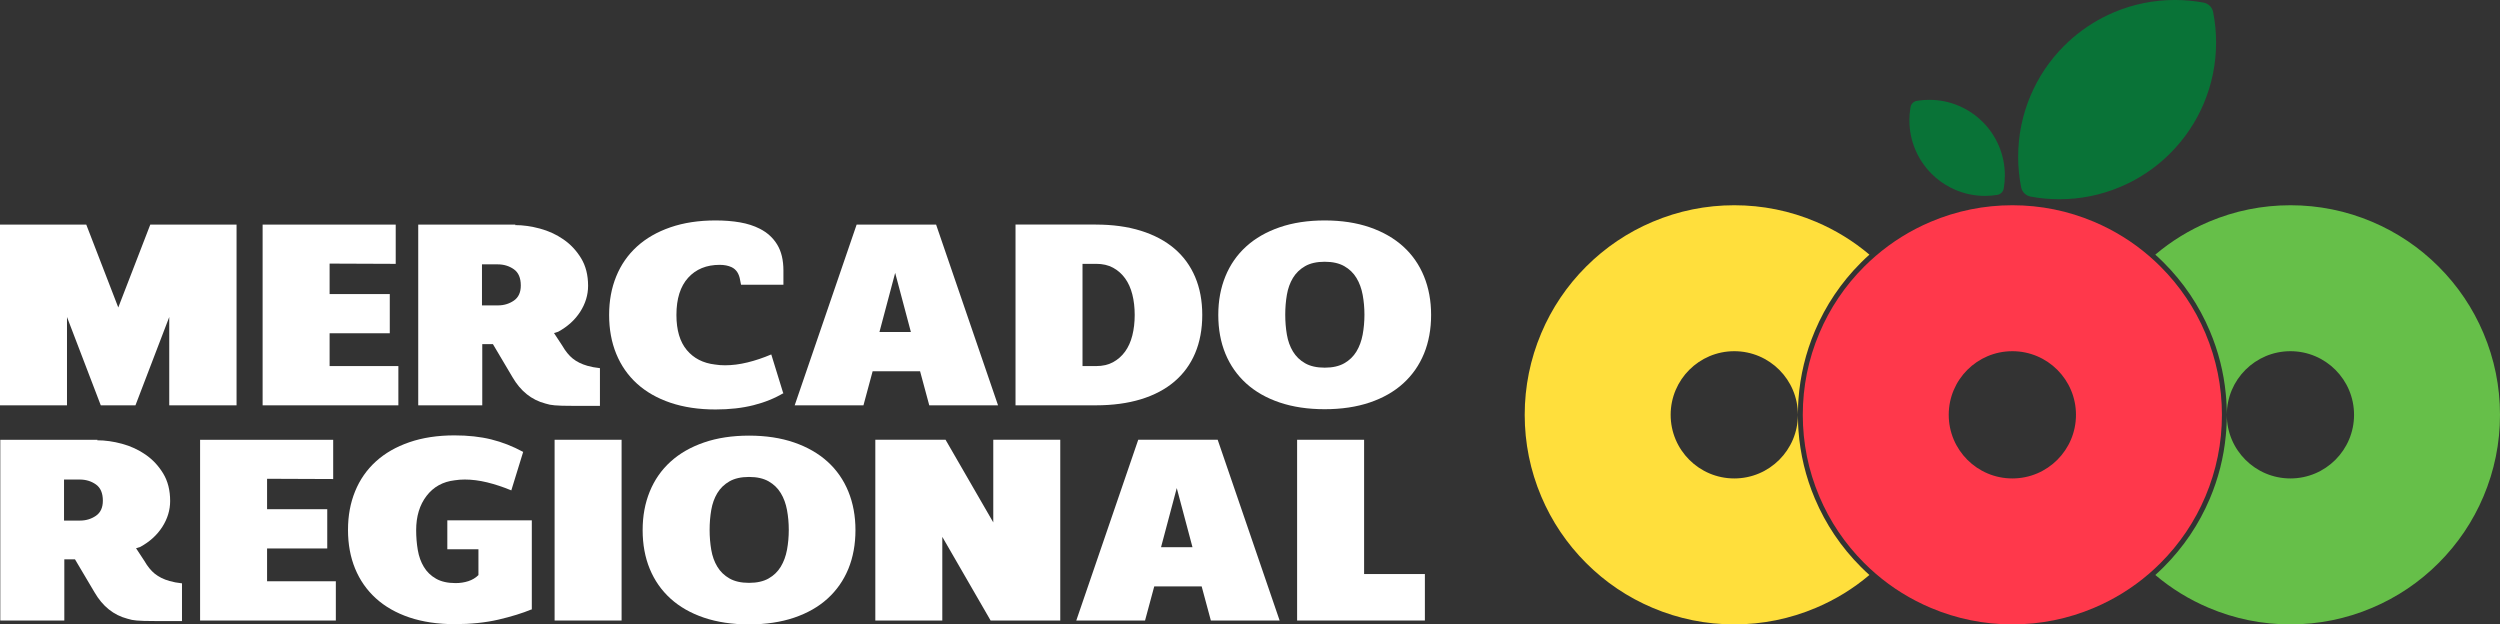 <?xml version="1.0" encoding="UTF-8"?><svg id="e" xmlns="http://www.w3.org/2000/svg" viewBox="0 0 1336.06 333.69"><rect x="0" y="0" width="1336.06" height="333.69" fill="#333333" stroke="none"/><defs><style>.j{fill:#fff;}.k{fill:#ffdf3c;}.l{fill:#008139;opacity:.82;}.m{fill:#ff384b;}.n{fill:#66bf49;}</style></defs><path class="l" d="M1184.33,22.71c0,11.28-2.22,22.25-6.6,32.62-4.22,9.98-10.26,18.93-17.93,26.6-1.5,1.5-3.04,2.93-4.63,4.3-6.57,5.66-13.94,10.23-21.98,13.63-10.36,4.39-21.33,6.61-32.62,6.61-5.2,0-10.34-.47-15.37-1.42-2.54-.47-4.55-2.46-5.05-4.98-1.06-5.34-1.59-10.79-1.59-16.31,0-11.29,2.23-22.26,6.61-32.62,4.22-9.99,10.25-18.94,17.92-26.61,1.5-1.5,3.05-2.93,4.64-4.3,6.57-5.65,13.93-10.22,21.97-13.63,10.36-4.38,21.34-6.6,32.62-6.6,5.2,0,10.33.47,15.37,1.42,2.54.47,4.55,2.45,5.05,4.98,1.06,5.34,1.59,10.78,1.59,16.31Z"/><path class="m" d="M1178.62,178.07c-5.64-13.35-13.71-25.32-23.97-35.58-2-2-4.06-3.91-6.19-5.75-8.79-7.56-18.64-13.67-29.39-18.22-13.85-5.86-28.53-8.83-43.62-8.83s-29.76,2.97-43.61,8.83c-10.75,4.55-20.6,10.66-29.38,18.22-2.13,1.83-4.2,3.75-6.2,5.75-10.26,10.26-18.33,22.23-23.97,35.58-5.86,13.86-8.84,28.53-8.84,43.62s2.98,29.76,8.84,43.62c5.64,13.34,13.71,25.31,23.97,35.57,2,2,4.07,3.92,6.2,5.75,8.78,7.57,18.63,13.68,29.38,18.22,13.85,5.87,28.53,8.84,43.61,8.84s29.77-2.97,43.62-8.84c10.75-4.54,20.6-10.65,29.39-18.22,2.13-1.84,4.19-3.75,6.19-5.75,10.26-10.26,18.33-22.23,23.97-35.57,5.86-13.86,8.83-28.54,8.83-43.62s-2.97-29.76-8.83-43.62ZM1075.45,255.69c-18.77,0-34-15.22-34-34s15.23-34,34-34,34,15.22,34,34-15.22,34-34,34Z"/><path class="l" d="M1020.43,64.29c0,5.44,1.07,10.73,3.18,15.73,2.04,4.81,4.95,9.13,8.65,12.83.72.72,1.47,1.41,2.23,2.07,3.17,2.73,6.72,4.93,10.6,6.57,5,2.12,10.29,3.19,15.73,3.19,2.23,0,4.44-.18,6.61-.54,1.72-.29,3.08-1.62,3.39-3.33.41-2.32.62-4.69.62-7.08,0-5.45-1.08-10.74-3.19-15.73-2.04-4.82-4.94-9.13-8.64-12.83-.72-.72-1.47-1.41-2.24-2.07-3.17-2.73-6.72-4.93-10.6-6.57-5-2.11-10.29-3.18-15.73-3.18-2.23,0-4.44.18-6.61.54-1.72.29-3.08,1.62-3.39,3.33-.41,2.32-.62,4.68-.62,7.08Z"/><path class="k" d="M994.53,303c1.46,1.47,2.98,2.91,4.53,4.29-8.59,7.27-18.17,13.16-28.6,17.56-13.85,5.87-28.53,8.84-43.62,8.84s-29.76-2.97-43.61-8.84c-13.35-5.64-25.32-13.7-35.58-23.97-10.26-10.26-18.33-22.23-23.97-35.57-5.86-13.86-8.84-28.54-8.84-43.62s2.98-29.76,8.84-43.62c5.64-13.35,13.71-25.32,23.97-35.58,10.26-10.26,22.23-18.32,35.58-23.97,13.85-5.86,28.53-8.83,43.61-8.83s29.77,2.97,43.62,8.83c10.43,4.41,20.01,10.3,28.6,17.56-1.55,1.38-3.07,2.82-4.53,4.29-10.55,10.54-18.83,22.83-24.61,36.53-4.93,11.64-7.86,23.83-8.77,36.35-.07.93-.13,1.86-.17,2.8-.09,1.87-.14,3.75-.14,5.64,0-18.78-15.22-34-34-34s-34,15.22-34,34,15.23,34,34,34,34-15.22,34-34c0,1.89.05,3.76.14,5.64.04.94.1,1.87.17,2.8.91,12.52,3.84,24.71,8.77,36.35,5.79,13.69,14.07,25.98,24.61,36.52Z"/><path class="n" d="M1336.06,221.69c0,15.08-2.97,29.76-8.83,43.62-5.64,13.34-13.71,25.31-23.97,35.57-10.26,10.27-22.23,18.33-35.58,23.97-13.85,5.87-28.53,8.84-43.62,8.84s-29.76-2.97-43.61-8.84c-10.43-4.41-20.02-10.29-28.6-17.56,1.56-1.4,3.08-2.84,4.53-4.29,10.54-10.54,18.82-22.83,24.61-36.52,4.55-10.76,7.41-22.01,8.52-33.56.09-.93.17-1.86.24-2.79.06-.86.12-1.72.16-2.58.03-.64.06-1.28.08-1.92.02-.51.03-1.02.04-1.53.02-.8.03-1.6.03-2.41,0,18.78,15.23,34,34,34s34-15.22,34-34-15.22-34-34-34-34,15.22-34,34c0-.81-.01-1.61-.03-2.42-.01-.69-.03-1.39-.07-2.08-.01-.48-.03-.97-.06-1.45-.04-.83-.09-1.66-.15-2.49-.07-.94-.15-1.87-.24-2.8-1.11-11.54-3.97-22.79-8.52-33.55-5.79-13.7-14.07-25.99-24.61-36.53-1.46-1.46-2.97-2.9-4.53-4.29,8.58-7.26,18.17-13.14,28.6-17.56,13.85-5.86,28.53-8.83,43.61-8.83s29.77,2.97,43.62,8.83c13.35,5.65,25.32,13.71,35.58,23.97,10.26,10.26,18.33,22.23,23.97,35.58,5.86,13.86,8.83,28.53,8.83,43.62Z"/><path class="j" d="M90.45,216.62v-47.2l-18.06,47.2h-18.53l-18.06-47.2v47.2H0v-96.6h46.1l17.11,44.3,17.11-44.3h46.1v96.6h-35.96Z"/><path class="j" d="M176.15,140.86v16.28h32.16v20.98h-32.16v17.53h36.75v20.98h-72.55v-96.6h71.13v20.98l-35.33-.14Z"/><path class="j" d="M275.32,120.3c4.22,0,8.63.62,13.23,1.86,4.59,1.24,8.79,3.17,12.59,5.8,3.8,2.62,6.94,5.98,9.43,10.07,2.48,4.09,3.72,8.99,3.72,14.7,0,4.88-1.4,9.5-4.2,13.87-2.8,4.37-6.73,7.94-11.8,10.7l-2.22.69,4.44,6.76c1.69,2.95,3.56,5.24,5.62,6.9,2.06,1.66,4.67,2.95,7.84,3.86,1.9.55,4.12.97,6.65,1.24v20.15h-14.1c-2.53,0-4.59-.02-6.18-.07-1.58-.05-2.88-.12-3.88-.21-1-.09-1.88-.21-2.61-.34-.74-.14-1.53-.35-2.38-.62-7.39-1.93-13.25-6.62-17.58-14.08l-10.46-17.66h-5.7v32.71h-34.22v-96.6h51.96l-.16.28ZM257.58,163.21h8.55c3.17,0,5.99-.85,8.48-2.55,2.48-1.7,3.72-4.39,3.72-8.07,0-4.05-1.24-6.95-3.72-8.69-2.48-1.75-5.36-2.62-8.63-2.62h-8.4v21.94Z"/><path class="j" d="M418.84,210c-4.75,2.85-10.14,5.04-16.16,6.55-6.02,1.52-12.78,2.28-20.28,2.28-8.98,0-17-1.2-24.08-3.59-7.08-2.39-13.04-5.8-17.9-10.21-4.86-4.42-8.55-9.73-11.09-15.94s-3.8-13.13-3.8-20.77,1.27-14.42,3.8-20.63,6.23-11.52,11.09-15.94c4.86-4.42,10.82-7.84,17.9-10.28,7.07-2.44,15.1-3.66,24.08-3.66,4.75,0,9.11.34,13.07,1.03,3.96.69,7.47,1.82,10.53,3.38,4.01,2.02,7.13,4.85,9.35,8.49,2.22,3.64,3.33,8.26,3.33,13.87v7.59h-22.65l-.47-2.35c-.53-3.5-2.06-5.84-4.59-7.04-1.8-.83-3.91-1.24-6.34-1.24-7.08,0-12.7,2.3-16.87,6.9-4.17,4.6-6.26,11.23-6.26,19.87,0,8.1,1.85,14.35,5.54,18.77,3.7,4.42,8.71,6.99,15.05,7.73,1.69.28,3.49.41,5.39.41,3.8,0,7.79-.5,11.96-1.52,4.17-1.01,8.42-2.44,12.75-4.28l6.34,20.56h.32Z"/><path class="j" d="M496.62,216.62l-4.91-18.22h-25.35l-4.91,18.22h-36.75l33.11-96.6h42.46l33.11,96.6h-36.75ZM486.8,177.43l-8.4-31.6-8.4,31.6h16.79Z"/><path class="j" d="M585.65,120.02c8.98,0,17,1.1,24.08,3.31,7.07,2.21,13.04,5.38,17.9,9.52,4.86,4.14,8.55,9.2,11.09,15.18,2.54,5.98,3.8,12.74,3.8,20.29s-1.27,14.44-3.8,20.42c-2.53,5.98-6.23,11.04-11.09,15.18-4.86,4.14-10.83,7.29-17.9,9.45-7.08,2.16-15.1,3.24-24.08,3.24h-42.93v-96.6h42.93ZM578.52,195.64h7.29c3.49,0,6.5-.69,9.03-2.07,2.53-1.38,4.67-3.26,6.42-5.66,1.74-2.39,3.04-5.27,3.88-8.62.84-3.36,1.27-7.01,1.27-10.97s-.42-7.61-1.27-10.97c-.85-3.36-2.14-6.23-3.88-8.62-1.74-2.39-3.88-4.28-6.42-5.66-2.54-1.38-5.54-2.07-9.03-2.07h-7.29v54.65Z"/><path class="j" d="M707.95,117.81c8.98,0,17,1.22,24.08,3.66,7.07,2.44,13.04,5.87,17.9,10.28,4.86,4.42,8.55,9.73,11.09,15.94,2.53,6.21,3.8,13.09,3.8,20.63s-1.27,14.54-3.8,20.7c-2.54,6.16-6.23,11.45-11.09,15.87-4.86,4.42-10.83,7.82-17.9,10.21-7.08,2.39-15.1,3.59-24.08,3.59s-17-1.2-24.08-3.59c-7.08-2.39-13.04-5.8-17.9-10.21-4.86-4.42-8.55-9.71-11.09-15.87-2.53-6.16-3.8-13.06-3.8-20.7s1.27-14.42,3.8-20.63,6.23-11.52,11.09-15.94c4.86-4.42,10.82-7.84,17.9-10.28,7.07-2.44,15.1-3.66,24.08-3.66ZM707.95,139.89c-4.22,0-7.71.78-10.46,2.35-2.75,1.57-4.91,3.66-6.5,6.28-1.58,2.62-2.67,5.64-3.25,9.04-.58,3.41-.87,6.95-.87,10.63s.29,7.22.87,10.63c.58,3.4,1.66,6.42,3.25,9.04,1.58,2.62,3.75,4.72,6.5,6.28,2.75,1.57,6.23,2.35,10.46,2.35s7.71-.78,10.46-2.35c2.75-1.56,4.91-3.66,6.5-6.28,1.58-2.62,2.69-5.63,3.33-9.04.63-3.4.95-6.95.95-10.63s-.32-7.22-.95-10.63c-.63-3.4-1.74-6.42-3.33-9.04-1.58-2.62-3.75-4.71-6.5-6.28-2.75-1.56-6.23-2.35-10.46-2.35Z"/><path class="j" d="M51.96,235.3c4.22,0,8.63.62,13.23,1.86,4.59,1.24,8.79,3.17,12.59,5.8,3.8,2.62,6.94,5.98,9.43,10.07,2.48,4.09,3.72,8.99,3.72,14.7,0,4.88-1.4,9.5-4.2,13.87-2.8,4.37-6.73,7.94-11.8,10.7l-2.22.69,4.44,6.76c1.69,2.95,3.56,5.24,5.62,6.9,2.06,1.66,4.67,2.95,7.84,3.86,1.9.55,4.12.97,6.65,1.24v20.15h-14.1c-2.53,0-4.59-.02-6.18-.07-1.58-.05-2.88-.12-3.88-.21-1-.09-1.88-.21-2.61-.34-.74-.14-1.53-.35-2.38-.62-7.39-1.93-13.25-6.62-17.58-14.08l-10.46-17.66h-5.7v32.71H.16v-96.6h51.96l-.16.28ZM34.22,278.21h8.55c3.17,0,5.99-.85,8.48-2.55,2.48-1.7,3.72-4.39,3.72-8.07,0-4.05-1.24-6.95-3.72-8.69-2.48-1.75-5.36-2.62-8.63-2.62h-8.4v21.94Z"/><path class="j" d="M142.73,255.86v16.28h32.16v20.98h-32.16v17.53h36.75v20.98h-72.55v-96.6h71.13v20.98l-35.33-.14Z"/><path class="j" d="M284.03,325.69c-4.86,2.02-10.75,3.84-17.66,5.45-6.92,1.61-14.76,2.42-23.52,2.42s-17-1.2-24.08-3.59c-7.08-2.39-13.04-5.8-17.9-10.21-4.86-4.42-8.55-9.71-11.09-15.87-2.53-6.16-3.8-13.06-3.8-20.7s1.27-14.42,3.8-20.63,6.23-11.52,11.09-15.94c4.86-4.42,10.82-7.84,17.9-10.28,7.07-2.44,15.1-3.66,24.08-3.66,7.29,0,13.83.71,19.64,2.14,5.81,1.43,11.51,3.66,17.11,6.69l-6.34,20.56c-4.44-1.84-8.74-3.26-12.91-4.28-4.17-1.01-8.16-1.52-11.96-1.52-1.9,0-3.7.14-5.39.41-6.34.74-11.35,3.52-15.05,8.35-3.7,4.83-5.54,10.93-5.54,18.29,0,3.68.29,7.22.87,10.63.58,3.4,1.66,6.42,3.25,9.04,1.58,2.62,3.75,4.72,6.5,6.28,2.75,1.57,6.23,2.35,10.46,2.35,2.43,0,4.7-.35,6.81-1.04,2.11-.69,3.91-1.77,5.39-3.24v-13.8h-16.63v-15.46h45.15v47.75l-.16-.14Z"/><path class="j" d="M296.39,331.62v-96.6h35.8v96.6h-35.8Z"/><path class="j" d="M400.31,232.81c8.98,0,17,1.22,24.08,3.66,7.07,2.44,13.04,5.87,17.9,10.28,4.86,4.42,8.55,9.73,11.09,15.94,2.53,6.21,3.8,13.09,3.8,20.63s-1.27,14.54-3.8,20.7c-2.54,6.16-6.23,11.45-11.09,15.87-4.86,4.42-10.83,7.82-17.9,10.21-7.08,2.39-15.1,3.59-24.08,3.59s-17-1.2-24.08-3.59c-7.08-2.39-13.04-5.8-17.9-10.21-4.86-4.42-8.55-9.71-11.09-15.87-2.53-6.16-3.8-13.06-3.8-20.7s1.27-14.42,3.8-20.63,6.23-11.52,11.09-15.94c4.86-4.42,10.82-7.84,17.9-10.28,7.07-2.44,15.1-3.66,24.08-3.66ZM400.31,254.89c-4.22,0-7.71.78-10.46,2.35-2.75,1.57-4.91,3.66-6.49,6.28-1.58,2.62-2.67,5.64-3.25,9.04-.58,3.41-.87,6.95-.87,10.63s.29,7.22.87,10.63c.58,3.4,1.66,6.42,3.25,9.04,1.58,2.62,3.75,4.72,6.49,6.28,2.75,1.57,6.23,2.35,10.46,2.35s7.71-.78,10.46-2.35c2.74-1.56,4.91-3.66,6.49-6.28,1.58-2.62,2.69-5.63,3.33-9.04.63-3.4.95-6.95.95-10.63s-.32-7.22-.95-10.63c-.63-3.4-1.74-6.42-3.33-9.04-1.58-2.62-3.75-4.71-6.49-6.28-2.75-1.56-6.23-2.35-10.46-2.35Z"/><path class="j" d="M529.41,331.62l-25.82-44.71v44.71h-35.8v-96.6h37.54l25.5,44.16v-44.16h35.8v96.6h-37.23Z"/><path class="j" d="M647.11,331.62l-4.91-18.22h-25.35l-4.91,18.22h-36.75l33.11-96.6h42.46l33.11,96.6h-36.75ZM637.29,292.43l-8.4-31.6-8.4,31.6h16.79Z"/><path class="j" d="M761.49,306.78v24.84h-68.28v-96.6h35.8v71.76h32.48Z"/></svg>